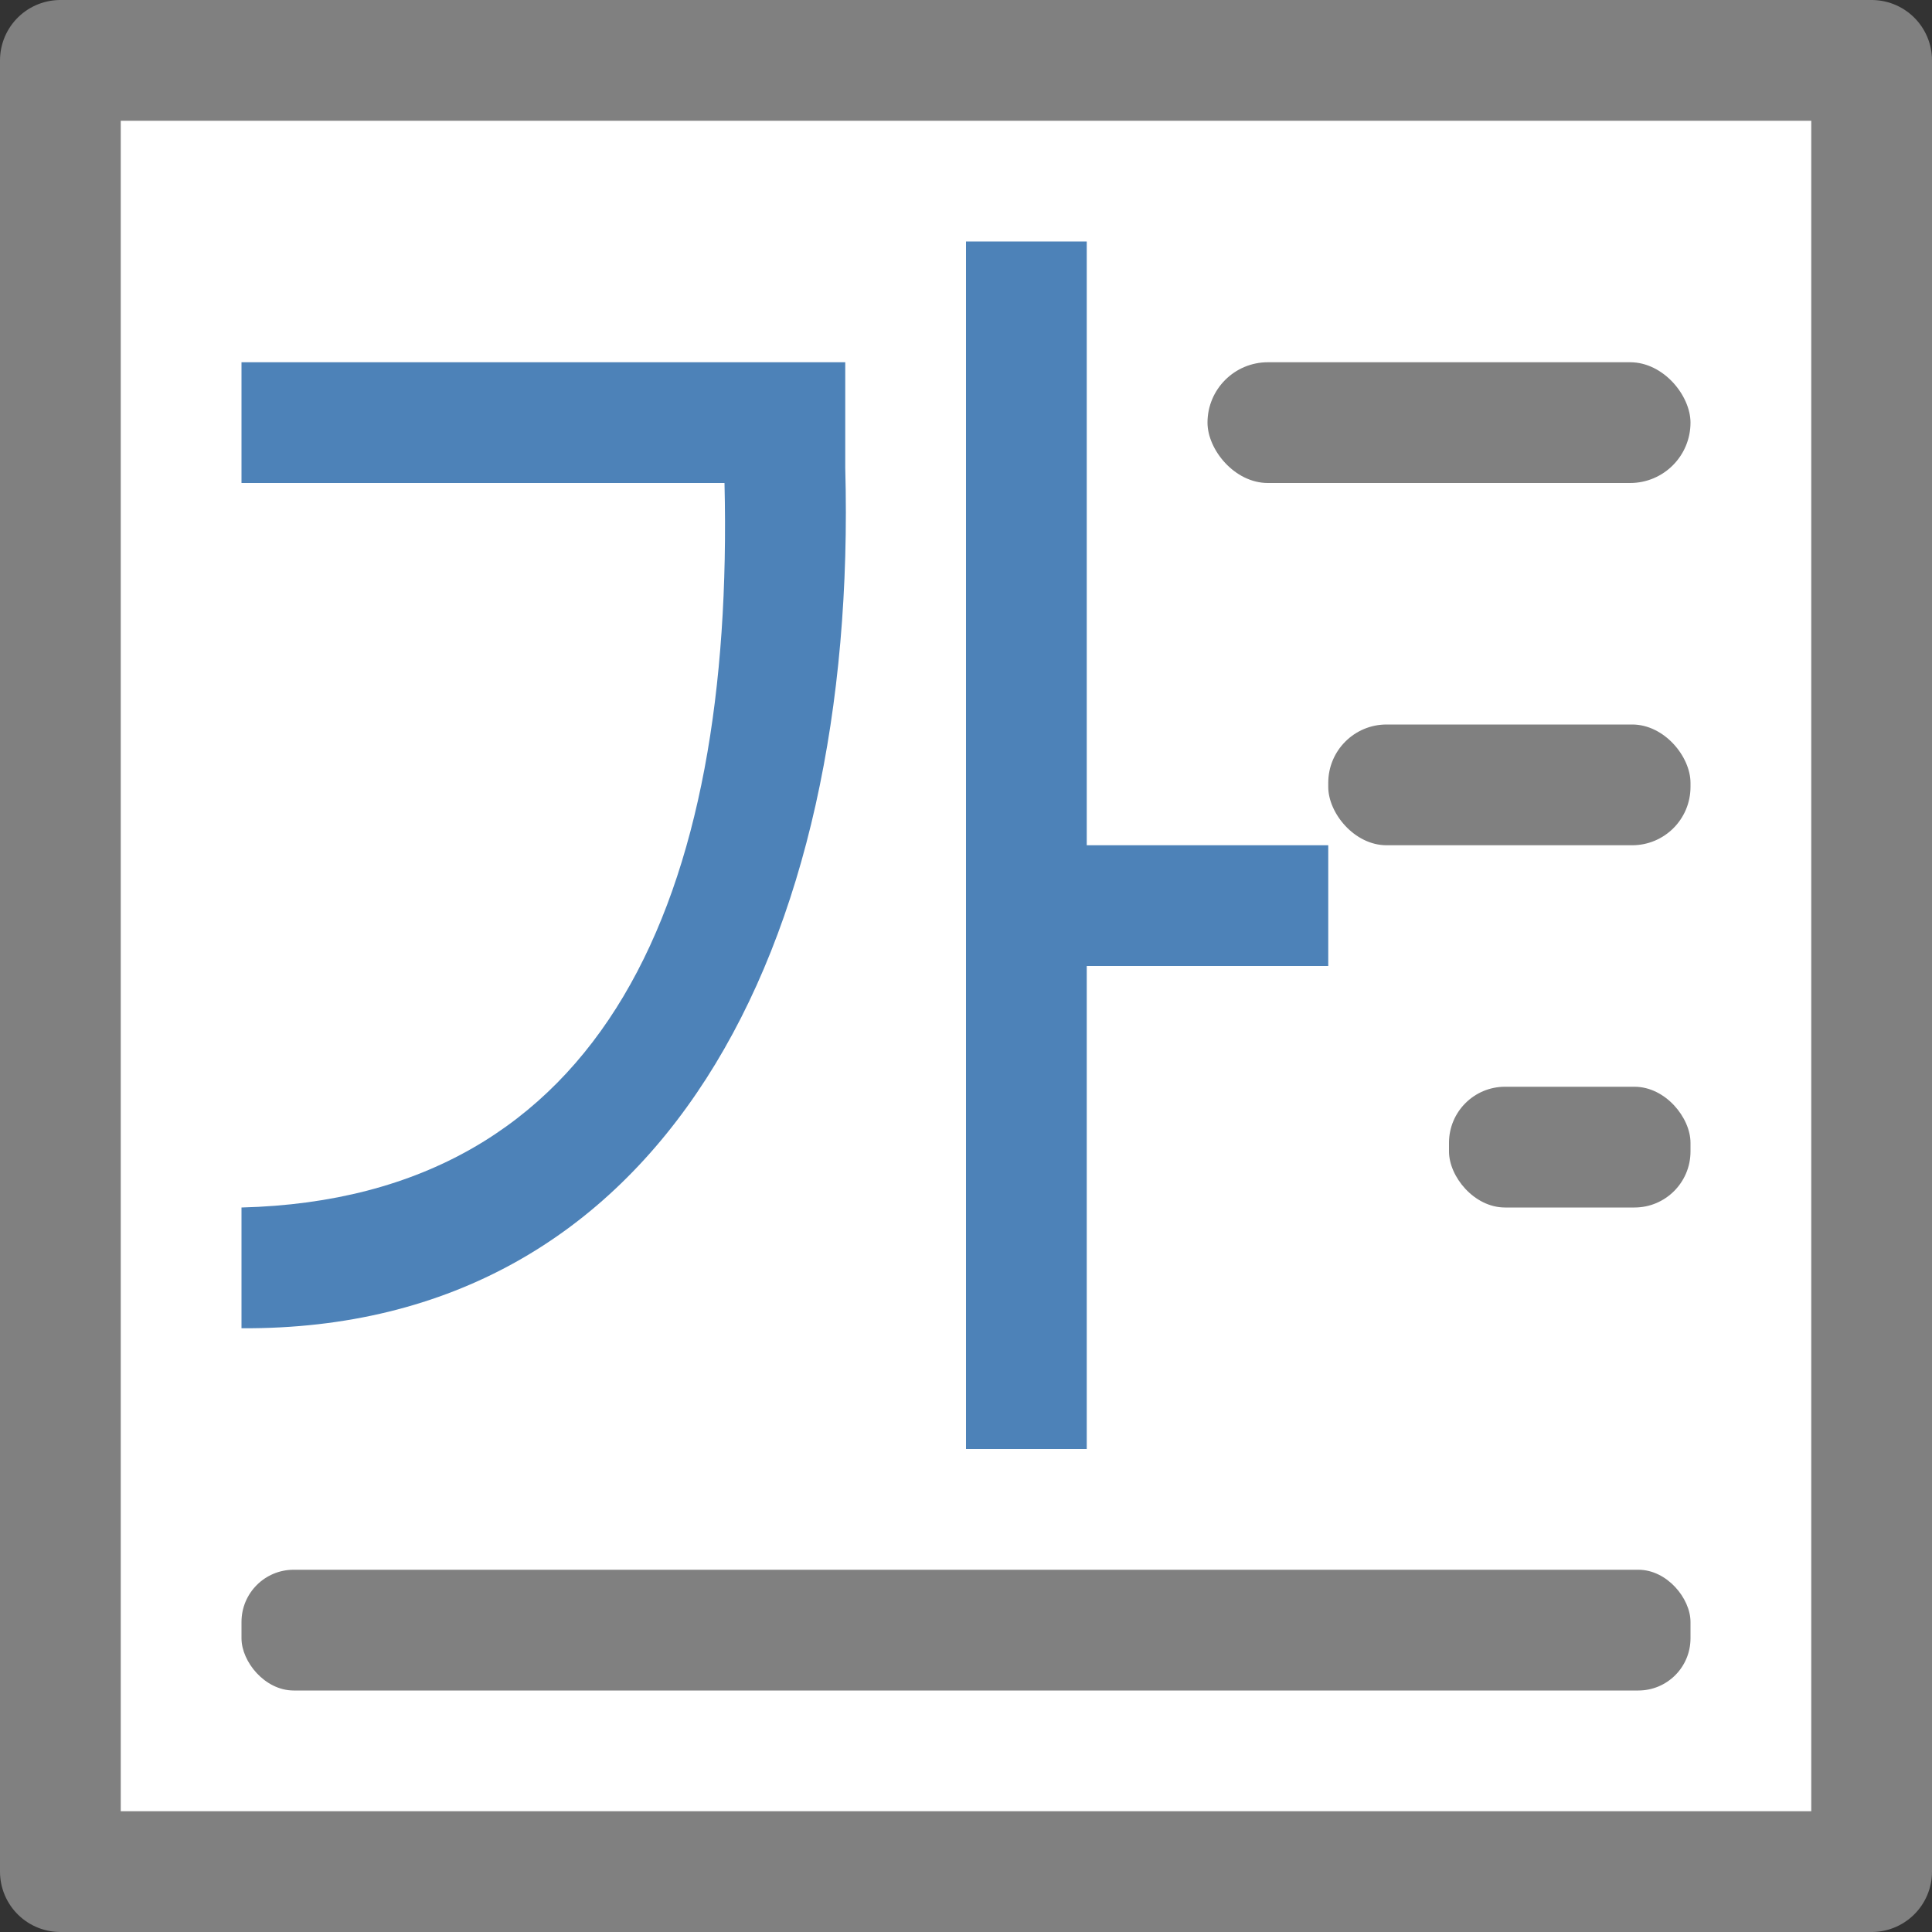 <svg viewBox="0 0 16 16" xmlns="http://www.w3.org/2000/svg"><rect x="0" y="0" width="16" height="16" fill="#333333" stroke="none"/><path d="m .5.5h15v15h-15z" fill="#fff" stroke="#808080" stroke-linecap="round" stroke-linejoin="round"/><g fill="#808080"><rect height="1" ry=".483" width="3" x="11" y="6"/><rect height="1" ry=".5" width="4" x="10" y="3"/><rect height="1" ry=".432" width="12" x="2" y="13"/><rect height="1" ry=".464" width="2" x="12" y="9"/></g><path d="m8 2v10h1v-4h2v-1h-2v-5z" fill="#4d82b8" fill-rule="evenodd"/><path d="m2 3v1h4c .082 3.413-.98 5.923-4 6v1c3.487.021 5.108-3.156 5-7.126v-.874z" fill="#4d82b8" fill-rule="evenodd"/></svg>
